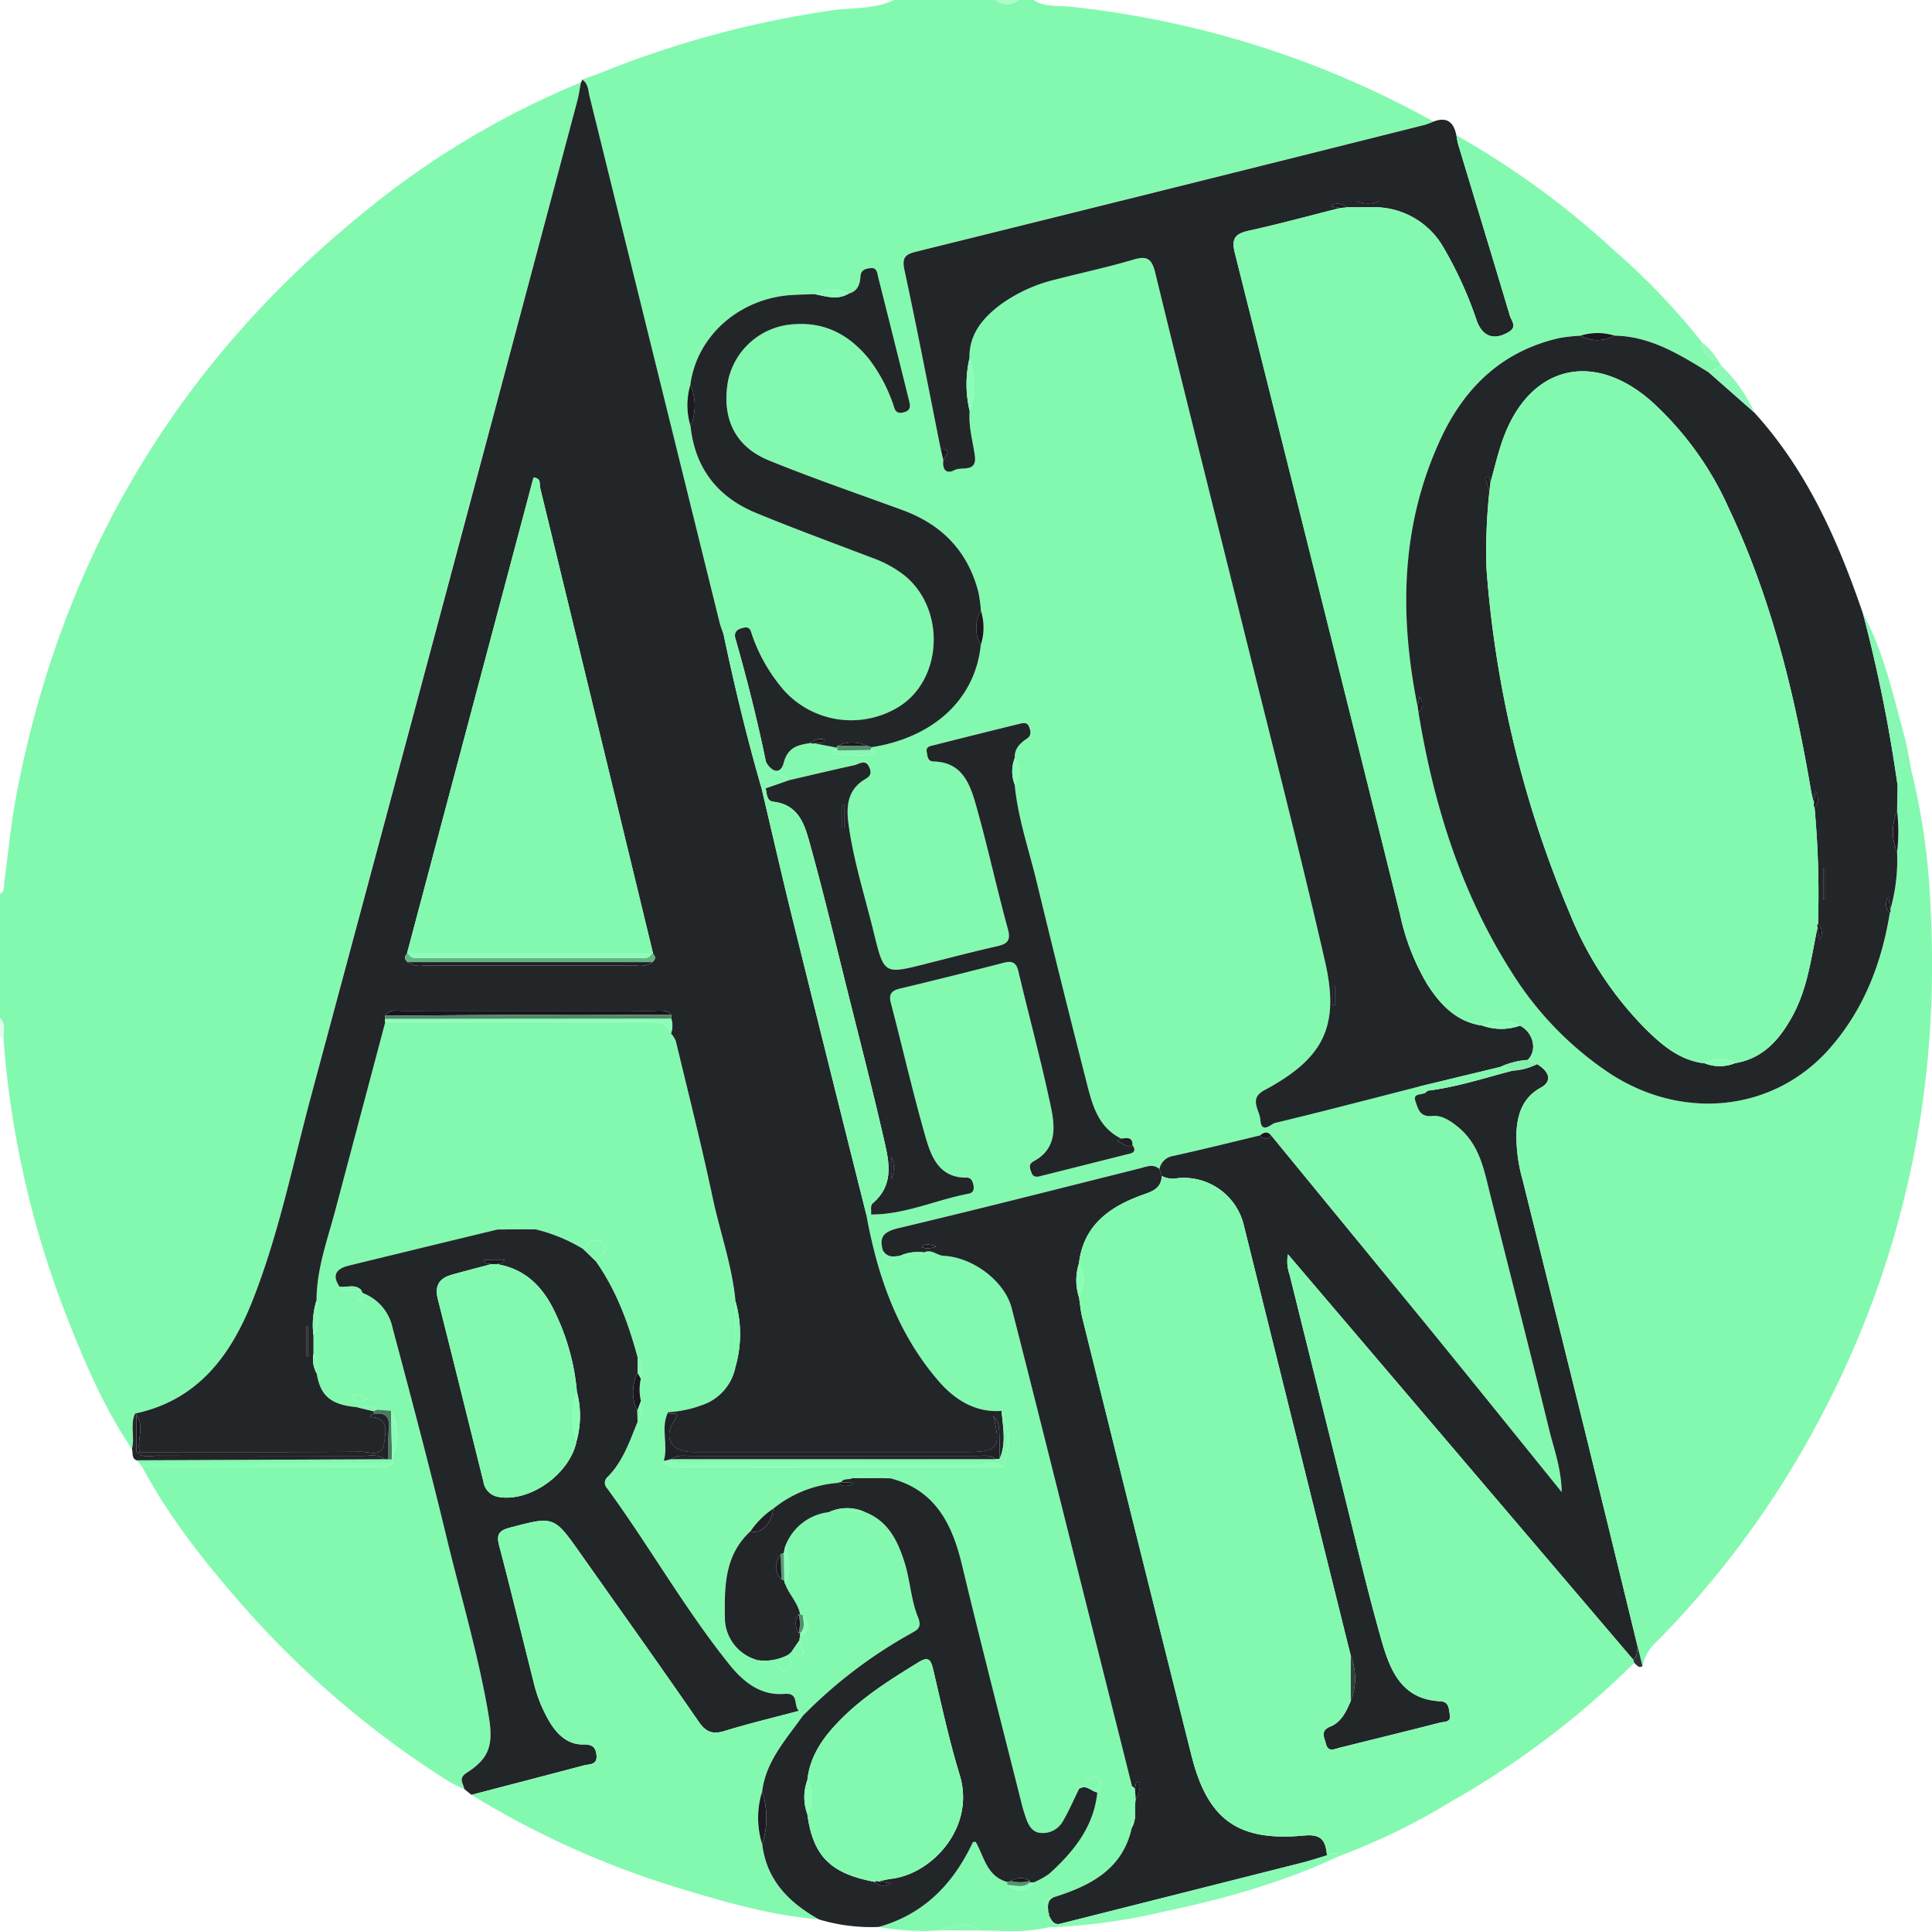 <svg id="图层_1" data-name="图层 1" xmlns="http://www.w3.org/2000/svg" viewBox="0 0 307.315 307.195"><defs><style>.cls-1{fill:#83f9af;}.cls-2{fill:#b0fbcc;}.cls-3{fill:#e0fceb;}.cls-4{fill:#222629;}.cls-5{fill:#85f8b1;}.cls-6{fill:#202126;}.cls-7{fill:#87feb4;}.cls-8{fill:#8bfeba;}.cls-9{fill:#88feb4;}.cls-10{fill:#89feb7;}.cls-11{fill:#1f1f24;}.cls-12{fill:#1b171f;}.cls-13{fill:#1c1a21;}.cls-14{fill:#497a5e;}.cls-15{fill:#86f8b3;}.cls-16{fill:#8afeb9;}.cls-17{fill:#89feb8;}.cls-18{fill:#8afeb8;}.cls-19{fill:#52906c;}.cls-20{fill:#1e1f24;}.cls-21{fill:#1b161f;}.cls-22{fill:#53936e;}.cls-23{fill:#1d1b22;}.cls-24{fill:#52916b;}.cls-25{fill:#1c1820;}.cls-26{fill:#88fab4;}.cls-27{fill:#87f7b3;}.cls-28{fill:#8df9b7;}.cls-29{fill:#293633;}.cls-30{fill:#202427;}.cls-31{fill:#1a141e;}.cls-32{fill:#508867;}.cls-33{fill:#63b583;}.cls-34{fill:#1d1c22;}.cls-35{fill:#83f1ae;}.cls-36{fill:#1e1d24;}.cls-37{fill:#1d1a21;}.cls-38{fill:#2e4039;}.cls-39{fill:#1e1c23;}.cls-40{fill:#1d1b23;}.cls-41{fill:#1d1b21;}.cls-42{fill:#579d73;}.cls-43{fill:#1c1921;}.cls-44{fill:#1b1820;}.cls-45{fill:#1d1a22;}.cls-46{fill:#8afeb7;}</style></defs><title>favicon</title><path class="cls-1" d="M294.6,242.4h16.2a2.767,2.767,0,0,0,3.6,0h2.4c1.76,1.164,3.833.857,5.745,1.058a151.532,151.532,0,0,1,57.879,18.279,12.293,12.293,0,0,1-1.372.515q-40.382,10.1-80.777,20.139c-1.758.435-2.461.836-2.013,2.916,2.039,9.462,3.862,18.971,5.762,28.462l.423,1.816c-.163,1.409.377,2.314,1.8,1.584,1.146-.588,3.606.466,3.21-2.332-.331-2.341-1.021-4.644-.815-7.049a13.277,13.277,0,0,0-.037-8.386c-.079-3.792,2.057-6.346,4.843-8.478a24.624,24.624,0,0,1,8.929-4.086c4.056-1.056,8.169-1.913,12.181-3.113,2.2-.659,3.025-.324,3.607,2.076,4.687,19.3,9.554,38.551,14.333,57.827,4.275,17.241,8.72,34.445,12.679,51.758,2.376,10.394-.308,15.416-9.682,20.454-2.493,1.34-.729,3.114-.614,4.7.17,2.34,1.738.642,2.308.5,7.631-1.83,15.224-3.819,22.826-5.768l1.418.644c-.354.9-2.448.118-1.877,1.693.39,1.075.628,2.546,2.664,2.319,1.472-.164,2.9.759,4.16,1.8,3.457,2.86,4.114,6.952,5.113,10.92,3.124,12.41,6.306,24.805,9.337,37.237.737,3.02,1.894,6.007,1.982,9.878-7.593-9.389-14.684-18.211-21.835-26.984q-12.155-14.911-24.392-29.752c-.589-.722-1.181-.491-1.773,0-4.611,1.1-9.212,2.257-13.842,3.273a2.622,2.622,0,0,0-2.149,2.076c-1-.889-2.042-.381-3.1-.116-12.76,3.194-25.5,6.456-38.3,9.486-2.332.552-3.271,1.314-2.555,3.637a1.332,1.332,0,0,0,1,1.536c.49.125.654-.231.734-.634l1.028-.14c1.267-.066,2.607.431,3.761-.5,1.164-.609,2.035.48,3.113.532,4.65.224,9.726,4.022,10.834,8.351,4.043,15.8,7.979,31.622,11.954,47.437q3.594,14.3,7.183,28.6-.012,3.279-.022,6.559c-1.485,6.725-6.671,9.287-12.507,11.119-1.672.3-1.566,1.205-.8,2.34a.444.444,0,0,1,.094.514L319.2,549c-3.579.864-7.213.551-10.835.506-2.169-1.47-4.345-.645-6.52-.017a40.232,40.232,0,0,1-9.69-.535c7.208-2.02,11.878-6.859,14.973-13.459.043-.09.333-.065.459-.086,1.36,2.4,1.771,5.5,5.019,6.388a3.7,3.7,0,0,0,.038.481c1.49.975,2.93,1.419,4.151-.4a12.627,12.627,0,0,0,2.531-1.415c3.865-3.511,7.061-7.449,7.613-12.924.216-.779,1.138-1.605.022-2.328-.964-.624-1.323.324-1.832.867a11.235,11.235,0,0,1-1.087.91c-.865,1.751-1.64,3.556-2.626,5.236a3.649,3.649,0,0,1-3.51,1.765c-1.339-.1-1.938-1.242-2.334-2.419-.221-.657-.438-1.319-.607-1.992-3.2-12.739-6.488-25.458-9.551-38.23-1.573-6.559-4.275-11.951-11.422-13.78a7.206,7.206,0,0,0-5.978-.029c-.562.344-1.39-.045-1.821.66a1.2,1.2,0,0,0-.563.116A18.54,18.54,0,0,0,275.4,482.4a13.449,13.449,0,0,0-3.607,3.578c-4.3,3.914-4.164,9.16-4.079,14.279a7.03,7.03,0,0,0,5.313,6.265c.876.852,2.282,0,3.032.8.631.674,1.15,1.2,1.908.507s0-1.447-.224-2.159l.575-.512c.626.151,1.384,1.02,1.808.291.261-.449-.339-1.4-.553-2.124a.6.6,0,0,1,.1-.534c1.688-.949,1.5-2.141.445-3.444q-.233-.066-.459-.153c-.332-1.833-1.757-3.128-2.371-4.822a7.727,7.727,0,0,0,0-5.958,8.431,8.431,0,0,1,6.973-5.462l5.709-.014c3.749,1.429,5.267,4.685,6.337,8.129.87,2.8,1,5.865,2.089,8.555.679,1.679-.01,2-1.013,2.58A75.175,75.175,0,0,0,280.071,515.4l-.562-.829c-.974-.7.109-2.912-2.328-2.7-3.8.323-6.539-1.889-8.776-4.682-7.124-8.892-12.728-18.84-19.437-28.021a1.228,1.228,0,0,1,.065-1.8c2.471-2.458,3.505-5.674,4.783-8.767.922-.983.469-2.189.535-3.311a8.09,8.09,0,0,1-.014-3.581c-.038-1.117.384-2.3-.495-3.293-1.486-5.474-3.4-10.76-6.725-15.432.294-.969,2.648-1.251,1.156-2.719-1.156-1.137-2.321-.4-3.106.841a26.564,26.564,0,0,0-7.574-3.131,6.966,6.966,0,0,0-5.989.013q-11.847,2.871-23.693,5.748c-1.928.471-2.816,1.456-1.483,3.384,1.043.812,2.266.368,3.408.486l.271.521c-.426.134-.978.162-.937.779.009.136.463.4.628.342.643-.21.288-.736.27-1.153a7.6,7.6,0,0,1,4.789,5.605c2.937,11.02,5.873,22.044,8.542,33.131,2.269,9.424,5.075,18.715,6.7,28.306.758,4.48.418,6.823-3.406,9.256-1.526.971-.538,1.72-.453,2.618a23.83,23.83,0,0,1-2.4-1.177,150.827,150.827,0,0,1-33.446-28.71c-5.743-6.621-11.172-13.5-15.329-21.283q18.144-.018,36.287-.05c1.162,0,2.422.357,3.442-.579l-.016-.642-.006.035c.877-2.613,1.22-5.214-.172-7.776l-2.238-.161c-.983-.73-2.1-.387-3.174-.4-4.16-.381-5.814-1.766-6.417-5.373-.053-1.046.319-2.163-.514-3.08l-.006-3.021c1.077-1.762.352-3.689.5-5.535.008-5.035,1.768-9.707,3.025-14.479q3.921-14.9,7.908-29.778c13.939,0,27.877.019,41.815-.022,1.589,0,2.969.078,3.618,1.8a4.61,4.61,0,0,1,.779,1.23c1.985,8.27,4.079,16.517,5.84,24.834,1.172,5.538,3.128,10.9,3.654,16.58l.039,10.274A8.056,8.056,0,0,1,264.9,465.6a18.688,18.688,0,0,1-6.232,1.454c-1.25,2.507.094,5.244-.7,7.792.88,1.418,2.309.93,3.531.932q25.248.042,50.5.019c.945-3.015,1.185-6.008-.272-8.949-4.274.308-7.545-1.859-10.089-4.817-6.511-7.57-9.673-16.695-11.429-26.38l.737-.053c5.425.02,10.345-2.334,15.557-3.318.725-.137.877-.7.728-1.382-.136-.624-.351-1.172-1.109-1.166-4.266.036-5.574-3.226-6.474-6.356-2.036-7.087-3.679-14.286-5.542-21.423-.369-1.412.1-1.969,1.435-2.29q8.287-1.992,16.542-4.118c1.368-.353,1.976-.011,2.308,1.391,1.7,7.179,3.637,14.305,5.16,21.519.674,3.192.991,6.688-2.741,8.679-.877.467-.582,1.16-.344,1.8.351.947,1.109.633,1.769.469q6.673-1.665,13.341-3.354c.772-.195,1.751-.278.964-1.491.008-1.4-.959-1.1-1.8-1.032-3.656-1.79-4.586-5.332-5.47-8.8q-4.1-16.05-8-32.148c-1.239-5.109-2.979-10.109-3.475-15.387a3.567,3.567,0,0,0,.009-4.2c-.075-1.5.838-2.369,1.957-3.12.753-.506.565-1.229.317-1.879-.281-.737-.942-.605-1.527-.46q-6.826,1.689-13.646,3.407c-.541.137-1.281.206-1.095,1.079.137.648.107,1.479,1.1,1.505,4.669.122,5.824,3.758,6.8,7.2,1.815,6.429,3.22,12.974,4.992,19.416.527,1.914-.1,2.413-1.753,2.787-3.793.86-7.558,1.844-11.33,2.8-6.568,1.66-6.607,1.676-8.219-4.924-1.395-5.713-3.207-11.336-4.019-17.179-.364-2.62-.314-5.254,2.2-7.013.73-.511,1.624-.753,1.148-2.008-.6-1.591-1.626-.666-2.463-.483-3.5.768-6.989,1.6-10.482,2.412-.769-1.5-3.785-.318-3.565-2.993.843,1.644,2.334,2.166,2.831.241.669-2.59,2.36-2.877,4.349-3.189l.235.111.254-.055,3.694.708a.894.894,0,0,0,.039.429,4.354,4.354,0,0,0-.585.042c-.257.052-.534.448-.34.444,2.229-.047,4.492.7,6.657-.035.521-.177-.307-.358-.528-.526q.123-.216.226-.442c9.939-1.562,16.487-7.7,17.357-16.271a8.838,8.838,0,0,0,.027-5.417,24.705,24.705,0,0,0-.394-2.94c-1.657-6.509-5.775-10.778-12.028-13.078-7.114-2.616-14.3-5.061-21.313-7.923-5.451-2.224-7.561-6.815-6.486-12.709a11.35,11.35,0,0,1,10.618-8.962c4.912-.34,8.686,1.767,11.72,5.44a25.616,25.616,0,0,1,3.837,7.075c.308.779.3,1.855,1.709,1.518,1.361-.326,1.064-1.212.848-2.084q-2.413-9.731-4.861-19.454c-.158-.627-.166-1.5-1.181-1.416-.825.073-1.58.278-1.641,1.353-.073,1.272-.482,2.345-1.884,2.709A5.892,5.892,0,0,0,282,289.2c-1.186.043-2.373.064-3.558.132-8.38.48-15.193,6.477-16.226,14.27a11.366,11.366,0,0,0,.026,6.581c.707,6.693,4.293,11.3,10.419,13.822,6.092,2.51,12.283,4.779,18.44,7.13A18.227,18.227,0,0,1,296.334,334c6.683,5.525,5.941,16.982-1.363,21.086a14.411,14.411,0,0,1-18.021-3.031,27.043,27.043,0,0,1-4.886-8.532c-.228-.595-.253-1.48-1.312-1.262-.845.174-1.538.468-1.428,1.526-.627-.028-.73-2.45-1.812-.4-.219-.655-.487-1.3-.652-1.967q-10.35-41.858-20.684-83.72c-.234-.95-.185-2.025-1.175-2.638,1.156-.426,2.321-.824,3.464-1.28a158.432,158.432,0,0,1,36.278-9.731C288.032,243.58,291.481,243.912,294.6,242.4ZM210.851,464.978c-.746-.374-1.085-.582-1.452-.719-.468-.174-.866.035-.763.517.061.285.5.548.827.692C209.626,465.54,209.916,465.324,210.851,464.978Z" transform="translate(-152.4 -242.4)"/><path class="cls-1" d="M173.386,472.915c-4.494-6.641-7.609-13.976-10.5-21.389a152.8,152.8,0,0,1-9.949-44.1c.009-1.041.4-2.149-.537-3.022V384.6c.762-.422.589-1.188.68-1.855.634-4.643,1.06-9.325,1.935-13.922,7.105-37.351,25.3-68.182,54.767-92.234A135.244,135.244,0,0,1,244.8,255.52c-.187.974-.316,1.963-.571,2.918q-21.139,79.147-42.334,158.28c-2.927,10.886-5.152,21.991-9.3,32.518-3.474,8.807-8.731,15.921-18.719,18.046C173.065,469.1,173.892,471.067,173.386,472.915Z" transform="translate(-152.4 -242.4)"/><path class="cls-2" d="M314.4,242.4a2.767,2.767,0,0,1-3.6,0Z" transform="translate(-152.4 -242.4)"/><path class="cls-3" d="M152.4,404.4c.934.873.546,1.981.537,3.022-.179,0-.358-.008-.537-.022Z" transform="translate(-152.4 -242.4)"/><path class="cls-4" d="M244.8,255.52a1.055,1.055,0,0,0,.2-.455c.99.612.941,1.687,1.175,2.637q10.338,41.862,20.684,83.72c.165.669.433,1.312.652,1.967,1.725,8.213,3.695,16.365,6.03,24.427,1.626,6.873,3.194,13.76,4.889,20.616q5.84,23.623,11.778,47.222c1.756,9.685,4.918,18.81,11.429,26.38,2.544,2.958,5.815,5.125,10.089,4.817.184,2.562.789,5.142-.33,7.648,0-5.639,0-5.639-.979-6.808,1.247,5.035.742,5.709-4.284,5.709q-21.738,0-43.476,0c-3.34,0-4.835-2.078-3.057-4.873,1.292-2.031-1.007-.79-.933-1.467A18.688,18.688,0,0,0,264.9,465.6a8.056,8.056,0,0,0,4.532-5.906,18.971,18.971,0,0,0-.039-10.274c-.526-5.677-2.482-11.042-3.654-16.58-1.761-8.317-3.855-16.564-5.84-24.834a4.61,4.61,0,0,0-.779-1.23,3.245,3.245,0,0,0,.035-2.332,2.009,2.009,0,0,0,.027-.579c-.767-.9-1.821-.659-2.788-.66q-20.008-.018-40.018,0c-.96,0-2.034-.264-2.712.778a1.988,1.988,0,0,0,.033.5.555.555,0,0,0-.01.512q-3.957,14.887-7.908,29.778c-1.257,4.772-3.017,9.444-3.025,14.479a13.277,13.277,0,0,0-.5,5.535l.006,3.021a4.583,4.583,0,0,0,.514,3.08c.6,3.607,2.257,4.992,6.418,5.373l2.565.628c.051.151.108.3.169.446a4.23,4.23,0,0,0-.543.234c-.043.025-.02.25-.02.25,3.019.181,2.363,2.449,2.14,4.15-.3,2.322-2.345,1.376-3.628,1.384-11.758.074-23.516.043-35.274.043-.446-1.937.836-4.015-.483-5.879-.079-.08-.159-.159-.239-.238,9.988-2.125,15.245-9.239,18.719-18.046,4.151-10.527,6.376-21.632,9.3-32.518q21.272-79.112,42.334-158.28C244.485,257.483,244.614,256.494,244.8,255.52ZM217.226,395.459a3.377,3.377,0,0,0,2.56.536q16.913.01,33.825,0a3.4,3.4,0,0,0,2.562-.532c.428-.379.619-.784.135-1.26q-8.991-37.128-18-74.248c-.132-.541.229-1.48-1.045-1.581L217.109,394.2C216.582,394.674,216.842,395.072,217.226,395.459Zm-16.06,62.716.209-.012v-4.827l-.209.017Z" transform="translate(-152.4 -242.4)"/><path class="cls-4" d="M380.424,261.737c2.15-.821,3.228.135,3.639,2.2.1.484.149.98.291,1.45,2.739,9.077,5.5,18.148,8.214,27.234.245.822,1.212,1.763-.164,2.587-2.324,1.392-4.168.788-5.111-1.8a62.394,62.394,0,0,0-5.32-11.694,12.686,12.686,0,0,0-11.488-6.335c-1.3,0-2.6,0-3.892,0a2.007,2.007,0,0,0-2.578-.185l1.559.3c-4.829,1.217-9.637,2.534-14.5,3.605-2.21.487-2.835,1.231-2.242,3.588q13.219,52.564,26.266,105.172a36.615,36.615,0,0,0,4.322,11.118c2.092,3.266,4.655,6,8.788,6.587a8.915,8.915,0,0,0,5.976,0c2.154,1.117,2.785,3.946,1.218,5.461a12.341,12.341,0,0,0-4.387,1.118l-13,3.139c-7.6,1.949-15.195,3.938-22.826,5.768-.57.137-2.138,1.835-2.308-.5-.115-1.584-1.879-3.358.614-4.7,9.374-5.038,12.058-10.06,9.682-20.454-3.959-17.313-8.4-34.517-12.679-51.758-4.779-19.276-9.646-38.53-14.333-57.827-.582-2.4-1.4-2.735-3.607-2.076-4.012,1.2-8.125,2.057-12.181,3.113a24.624,24.624,0,0,0-8.929,4.086c-2.786,2.132-4.922,4.686-4.843,8.478a18.484,18.484,0,0,0,.037,8.386c-.206,2.4.484,4.708.815,7.049.4,2.8-2.064,1.744-3.21,2.332-1.424.73-1.964-.175-1.8-1.584.394-.729,1.522-1.63-.423-1.816-1.9-9.491-3.723-19-5.762-28.462-.448-2.08.255-2.481,2.013-2.916q40.406-10.005,80.777-20.139A12.293,12.293,0,0,0,380.424,261.737ZM368.21,274.359a4.129,4.129,0,0,0,3.542,0Zm-3.486,124.975-.287-.108v3.053l.287-.023Z" transform="translate(-152.4 -242.4)"/><path class="cls-4" d="M336.822,428.378a2.622,2.622,0,0,1,2.149-2.076c4.63-1.016,9.231-2.171,13.842-3.273a1.038,1.038,0,0,0,1.773,0q12.2,14.873,24.392,29.752c7.151,8.773,14.242,17.595,21.835,26.984-.088-3.871-1.245-6.858-1.982-9.878-3.031-12.432-6.213-24.827-9.337-37.237-1-3.968-1.656-8.06-5.113-10.92-1.262-1.045-2.688-1.968-4.16-1.8-2.036.227-2.274-1.244-2.664-2.319-.571-1.575,1.523-.789,1.877-1.693,4.635-.561,9.058-2.022,13.55-3.192a10.049,10.049,0,0,0,3.916-1.042c2.065,1.251,2.367,2.772.616,3.727-2.806,1.532-3.709,4.043-3.892,6.954a25.291,25.291,0,0,0,.959,7.688q4.747,19.152,9.506,38.3,4.434,17.988,8.8,35.994c-.128.727-.033,1.531-.718,2.064l-54.906-64.472a6.245,6.245,0,0,0,.254,3.2q4.27,17.154,8.525,34.311c1.984,7.945,3.841,15.927,6.079,23.8,1.351,4.756,3.16,9.5,9.368,9.79,1.44.067,1.343,1.215,1.527,2.113.264,1.289-.925,1.126-1.564,1.291-5.319,1.37-10.657,2.668-15.987,4-.849.211-1.8.758-2.153-.625-.258-1.006-.947-2.088.66-2.733,1.822-.731,2.558-2.428,3.284-4.09a9.78,9.78,0,0,0,0-7.194q-8.477-34.124-16.955-68.247a9.835,9.835,0,0,0-10.535-7.737,3.876,3.876,0,0,1-2.571-.333Z" transform="translate(-152.4 -242.4)"/><path class="cls-4" d="M227.39,527.93q-.576-.465-1.152-.927c-.084-.9-1.072-1.645.454-2.616,3.824-2.433,4.164-4.776,3.406-9.256-1.624-9.591-4.43-18.882-6.7-28.306-2.669-11.087-5.6-22.111-8.542-33.131a7.6,7.6,0,0,0-4.789-5.605l.039.032-.271-.521c-1.018-.99-2.27-.341-3.408-.486-1.333-1.928-.445-2.913,1.483-3.384q11.843-2.891,23.693-5.748l5.989-.013a26.59,26.59,0,0,1,7.574,3.13l1.95,1.879c3.325,4.672,5.239,9.958,6.725,15.432l-.012,2.387a6.706,6.706,0,0,0-.046,6l.032,1.8c-1.278,3.093-2.312,6.309-4.783,8.767a1.228,1.228,0,0,0-.065,1.8c6.709,9.181,12.313,19.129,19.437,28.021,2.237,2.793,4.975,5,8.776,4.682,2.437-.207,1.354,2,2.328,2.7-3.949,1.052-7.928,2-11.832,3.2-1.93.591-2.988.192-4.157-1.5-6.173-8.956-12.5-17.809-18.768-26.7-4.26-6.039-4.245-5.978-11.242-4.143-1.776.465-2.17,1.117-1.7,2.892,1.886,7.136,3.6,14.316,5.422,21.47a22.515,22.515,0,0,0,2.812,6.9c1.208,1.846,2.806,3.252,5.082,3.231,1.39-.013,2.019.311,2.156,1.7.159,1.6-1.11,1.395-1.974,1.625C239.34,524.824,233.363,526.371,227.39,527.93Zm16.775-64.118a35.978,35.978,0,0,0-3.416-12.492c-1.875-4.076-4.69-7.044-9.336-7.816.395-.181.981.064,1.263-.693-.951,0-1.831-.02-2.708.014-.245.009-1-.05-.252.491a2.288,2.288,0,0,0,.861.185c-2.116.564-4.24,1.1-6.347,1.7-1.952.552-2.721,1.746-2.194,3.83,2.453,9.686,4.844,19.387,7.262,29.083a2.855,2.855,0,0,0,2.342,2.416c5.053.919,11.468-3.667,12.49-8.947A14.936,14.936,0,0,0,244.165,463.812Z" transform="translate(-152.4 -242.4)"/><path class="cls-4" d="M336.822,428.378l.378,1.108c-.084,1.7-1.089,2.31-2.65,2.852-5.351,1.862-9.791,4.748-10.531,11.067a8.774,8.774,0,0,0,.016,5.383c.168,1.075.253,2.171.515,3.222q8.658,34.825,17.365,69.637c2.57,10.228,7.362,13.753,17.921,12.756,2.961-.28,3.406.985,3.648,3.159-1.32.391-2.629.828-3.963,1.166q-19.257,4.878-38.52,9.726c-1.091.205-1.364-.66-1.767-1.353a.444.444,0,0,0-.094-.514c-.064-.894-.225-1.822.8-2.34,5.836-1.832,11.022-4.394,12.507-11.12.85-1.428.354-3.033.6-4.54a2.226,2.226,0,0,0,.529-1.936c-.022-.291.24-.847-.362-.785-.129.013-.19.692-.281,1.064q-.238-.174-.465-.361-3.591-14.3-7.183-28.6c-3.975-15.815-7.911-31.64-11.954-47.437-1.108-4.329-6.184-8.127-10.834-8.351-1.078-.052-1.949-1.141-3.113-.532a6.955,6.955,0,0,0-3.761.5l-1.028.14a1.777,1.777,0,0,1-1.735-.9c-.716-2.323.223-3.085,2.555-3.637,12.8-3.03,25.543-6.292,38.3-9.486C334.78,428,335.819,427.489,336.822,428.378Zm-35.487,12.273c-1.043-.231-1.734-.577-2.311.172A2.92,2.92,0,0,0,301.335,440.651Z" transform="translate(-152.4 -242.4)"/><path class="cls-1" d="M227.39,527.93c5.973-1.559,11.95-3.106,17.917-4.688.864-.23,2.133-.021,1.974-1.625-.137-1.391-.766-1.715-2.156-1.7-2.276.021-3.874-1.385-5.082-3.231a22.515,22.515,0,0,1-2.812-6.9c-1.818-7.154-3.536-14.334-5.422-21.47-.469-1.775-.075-2.427,1.7-2.892,7-1.835,6.982-1.9,11.242,4.143,6.272,8.888,12.595,17.741,18.768,26.7,1.169,1.7,2.227,2.1,4.157,1.5,3.9-1.2,7.883-2.148,11.832-3.2l.562.829c-2.647,3.735-5.849,7.173-6.44,12.01a14.017,14.017,0,0,0,.005,8.38c.7,5.748,4.277,9.314,9.056,11.973-7.387-.647-14.494-2.618-21.537-4.767A141.63,141.63,0,0,1,227.39,527.93Z" transform="translate(-152.4 -242.4)"/><path class="cls-4" d="M273.631,527.408c.591-4.837,3.793-8.275,6.44-12.01a75.175,75.175,0,0,1,17.319-13.191c1-.584,1.692-.9,1.013-2.58-1.09-2.69-1.219-5.753-2.089-8.555-1.07-3.444-2.588-6.7-6.338-8.129a6.835,6.835,0,0,0-5.708.014,8.431,8.431,0,0,0-6.973,5.462l-.224,1.073a1.593,1.593,0,0,0-.458.137c-.866,1.352-1.189,2.692.08,4q.234.1.458.215a1.449,1.449,0,0,0,.141.532c.614,1.694,2.039,2.989,2.371,4.822l-.246.022a2.675,2.675,0,0,0,.013,2.963l.258.006-.011.606a.6.6,0,0,0-.1.534l-1.255,1.833-.575.512a7.942,7.942,0,0,1-4.716.849,7.03,7.03,0,0,1-5.313-6.265c-.085-5.119-.22-10.365,4.079-14.279,1.56.613,3.405-1.217,3.607-3.578a18.54,18.54,0,0,1,10.229-4.089,1.921,1.921,0,0,0,2.544-.016l-1.981-.1c.431-.7,1.259-.316,1.821-.66l5.978.029c7.147,1.829,9.849,7.221,11.422,13.78,3.063,12.772,6.35,25.491,9.551,38.23.169.673.386,1.335.607,1.992.4,1.177,1,2.319,2.334,2.419a3.649,3.649,0,0,0,3.51-1.765c.986-1.68,1.761-3.485,2.626-5.236,1.149-.783,1.925.4,2.9.551-.552,5.475-3.748,9.413-7.613,12.924a12.627,12.627,0,0,1-2.531,1.415l-.6.014-.01-.264a2.5,2.5,0,0,0-2.915.031l-.662.137c-3.248-.891-3.659-3.989-5.019-6.388-.126.021-.416,0-.459.086-3.095,6.6-7.765,11.439-14.973,13.459a28.851,28.851,0,0,1-9.463-1.19c-4.779-2.659-8.359-6.225-9.056-11.973A13.456,13.456,0,0,0,273.631,527.408Zm7.188-1.8a7.8,7.8,0,0,0,0,5.388c.9,6.689,3.679,9.476,10.778,10.791.677.694,1.416.776,2.592.212l-2.12-.268a19.538,19.538,0,0,1,2.036-.437c6.494-.706,13.509-8.177,10.947-16.537-1.694-5.525-2.905-11.2-4.234-16.832-.371-1.57-.794-2.023-2.336-1.073-4.342,2.675-8.665,5.375-12.281,9.012C283.5,518.58,281.236,521.6,280.819,525.606Z" transform="translate(-152.4 -242.4)"/><path class="cls-4" d="M313.8,367.2c.5,5.278,2.236,10.278,3.475,15.387q3.9,16.1,8,32.148c.884,3.465,1.814,7.007,5.47,8.8l-.692.408c.858.1,1.47,1.173,2.49.624.787,1.213-.192,1.3-.964,1.491q-6.669,1.685-13.341,3.354c-.66.164-1.418.478-1.769-.469-.238-.643-.533-1.336.344-1.8,3.732-1.991,3.415-5.487,2.741-8.679-1.523-7.214-3.46-14.34-5.16-21.519-.332-1.4-.94-1.744-2.308-1.391q-8.253,2.133-16.542,4.118c-1.335.321-1.8.878-1.435,2.29,1.863,7.137,3.506,14.336,5.542,21.423.9,3.13,2.208,6.392,6.474,6.356.758-.006.973.542,1.109,1.166.149.681,0,1.245-.728,1.382-5.212.984-10.132,3.338-15.557,3.318.054-.59-.124-1.458.2-1.727,3.735-3.117,2.58-7.05,1.726-10.789-1.71-7.483-3.634-14.917-5.5-22.365-1.983-7.931-3.873-15.889-6.055-23.765-.853-3.08-1.687-6.53-5.9-7.015-1.123-.129-1.014-1.313-1.236-2.145l3.606-1.256c3.493-.81,6.98-1.644,10.482-2.412.837-.183,1.859-1.108,2.463.483.476,1.255-.418,1.5-1.148,2.008-2.512,1.759-2.562,4.393-2.2,7.013.812,5.843,2.624,11.466,4.019,17.179,1.612,6.6,1.651,6.584,8.219,4.924,3.772-.954,7.537-1.938,11.33-2.8,1.651-.374,2.28-.873,1.753-2.787-1.772-6.442-3.177-12.987-4.992-19.416-.972-3.44-2.127-7.076-6.8-7.2-1-.026-.967-.857-1.1-1.505-.186-.873.554-.942,1.095-1.079q6.817-1.726,13.646-3.407c.585-.145,1.246-.277,1.527.46.248.65.436,1.373-.317,1.879-1.119.751-2.032,1.623-1.957,3.12A5.82,5.82,0,0,0,313.8,367.2Zm-27.137,3.231-.29.119v3.629l.29-.009Zm7.494,59.55a4.1,4.1,0,0,0,0-3.578Z" transform="translate(-152.4 -242.4)"/><path class="cls-4" d="M287.381,289.115c1.4-.364,1.811-1.437,1.884-2.709.061-1.075.816-1.28,1.641-1.353,1.015-.089,1.023.789,1.181,1.416q2.454,9.721,4.861,19.454c.216.872.513,1.758-.848,2.084-1.405.337-1.4-.739-1.709-1.518a25.616,25.616,0,0,0-3.837-7.075c-3.034-3.673-6.808-5.78-11.72-5.44a11.35,11.35,0,0,0-10.618,8.962c-1.075,5.894,1.035,10.485,6.486,12.709,7.014,2.862,14.2,5.307,21.313,7.923,6.253,2.3,10.371,6.569,12.028,13.078a24.705,24.705,0,0,1,.394,2.94A5.384,5.384,0,0,0,308.41,345c-.87,8.572-7.418,14.709-17.357,16.271l-.717-.209a5.5,5.5,0,0,0-4.726-.007.289.289,0,0,0-.026.3l-3.694-.708c.524-.265,1.287.291,1.724-.566a2.2,2.2,0,0,0-2.213.51c-1.989.312-3.68.6-4.349,3.189-.5,1.925-1.988,1.4-2.831-.241-1.365-6.653-3.029-13.232-4.9-19.76-.11-1.058.583-1.352,1.428-1.526,1.059-.218,1.084.667,1.312,1.262a27.043,27.043,0,0,0,4.886,8.532,14.411,14.411,0,0,0,18.021,3.031c7.3-4.1,8.046-15.561,1.363-21.086a18.227,18.227,0,0,0-5.233-2.861c-6.157-2.351-12.348-4.62-18.44-7.13-6.126-2.524-9.712-7.129-10.419-13.822a8.261,8.261,0,0,0-.026-6.581c1.033-7.793,7.846-13.79,16.226-14.27,1.185-.068,2.372-.089,3.558-.132C283.8,289.536,285.6,290.189,287.381,289.115Z" transform="translate(-152.4 -242.4)"/><path class="cls-1" d="M274.18,367.8c.222.832.113,2.016,1.236,2.145,4.216.485,5.05,3.935,5.9,7.015,2.182,7.876,4.072,15.834,6.055,23.765,1.862,7.448,3.786,14.882,5.5,22.365.854,3.739,2.009,7.672-1.726,10.789-.322.269-.144,1.137-.2,1.727l-.737.053q-5.9-23.608-11.778-47.222c-1.695-6.856-3.263-13.743-4.889-20.616Z" transform="translate(-152.4 -242.4)"/><path class="cls-5" d="M274.18,367.8l-.638.021c-2.335-8.062-4.3-16.214-6.03-24.427,1.082-2.053,1.185.369,1.812.4,1.868,6.528,3.532,13.107,4.9,19.76-.22,2.675,2.8,1.5,3.565,2.993Z" transform="translate(-152.4 -242.4)"/><path class="cls-6" d="M258.668,467.057c-.074.677,2.225-.564.933,1.467-1.778,2.8-.283,4.872,3.057,4.873q21.738.011,43.476,0c5.026,0,5.531-.674,4.284-5.709.977,1.169.977,1.169.979,6.808l-.608.033c-.852-.74-1.89-.525-2.868-.525q-22.923-.017-45.845,0c-.978,0-2.017-.216-2.866.531l-1.223.3-.015.012C258.762,472.3,257.418,469.564,258.668,467.057Z" transform="translate(-152.4 -242.4)"/><path class="cls-1" d="M257.987,474.837l1.223-.3,51.579-.006.608-.033c1.119-2.506.514-5.086.33-7.648,1.457,2.941,1.217,5.934.272,8.949-1.019-.933-2.277-.577-3.437-.579q-23.059-.033-46.12-.018A13.894,13.894,0,0,1,257.987,474.837Z" transform="translate(-152.4 -242.4)"/><path class="cls-7" d="M257.987,474.837a13.894,13.894,0,0,0,4.455.366q23.059.009,46.12.018c1.16,0,2.418-.354,3.437.579q-25.248,0-50.5-.019c-1.222,0-2.651.486-3.531-.932Z" transform="translate(-152.4 -242.4)"/><path class="cls-8" d="M213.687,405a.555.555,0,0,1,.01-.512l45.458-.039a3.245,3.245,0,0,1-.035,2.332c-.649-1.725-2.029-1.808-3.618-1.8C241.564,405.017,227.626,405,213.687,405Z" transform="translate(-152.4 -242.4)"/><path class="cls-1" d="M174.592,475.221l-.476-.51,39.475-.168.582.017.6,0q.009.321.016.642Z" transform="translate(-152.4 -242.4)"/><path class="cls-9" d="M174.592,475.221l40.2-.015c-1.02.936-2.28.576-3.442.579q-18.144.054-36.287.05Z" transform="translate(-152.4 -242.4)"/><path class="cls-1" d="M392.984,412.727c-4.492,1.17-8.915,2.631-13.55,3.192l-1.418-.644,13-3.139C391.707,412.221,392.443,412.149,392.984,412.727Z" transform="translate(-152.4 -242.4)"/><path class="cls-10" d="M306.643,307.788a18.484,18.484,0,0,1-.037-8.386A13.277,13.277,0,0,1,306.643,307.788Z" transform="translate(-152.4 -242.4)"/><path class="cls-1" d="M247.117,442.978l-1.95-1.879c.785-1.239,1.95-1.977,3.106-.84C249.765,441.727,247.411,442.009,247.117,442.978Z" transform="translate(-152.4 -242.4)"/><path class="cls-11" d="M275.4,482.4c-.2,2.361-2.047,4.191-3.607,3.578A13.449,13.449,0,0,1,275.4,482.4Z" transform="translate(-152.4 -242.4)"/><path class="cls-1" d="M273.028,506.524a7.942,7.942,0,0,0,4.716-.849c.227.712.991,1.46.224,2.159s-1.277.167-1.908-.507C275.31,506.526,273.9,507.376,273.028,506.524Z" transform="translate(-152.4 -242.4)"/><path class="cls-12" d="M253.784,466.8a6.706,6.706,0,0,1,.046-6l.507.906a8.109,8.109,0,0,0,.013,3.582Q254.067,466.044,253.784,466.8Z" transform="translate(-152.4 -242.4)"/><path class="cls-1" d="M269.393,449.423a18.971,18.971,0,0,1,.039,10.274Z" transform="translate(-152.4 -242.4)"/><path class="cls-13" d="M262.216,303.605a8.261,8.261,0,0,1,.026,6.581A11.366,11.366,0,0,1,262.216,303.605Z" transform="translate(-152.4 -242.4)"/><path class="cls-14" d="M214.776,474.564l-.6,0c.019-1.65-.049-3.308.079-4.949.14-1.793-.54-2.554-2.33-2.274q-.093-.219-.17-.445l.608-.23,2.239.161.171,7.776Z" transform="translate(-152.4 -242.4)"/><path class="cls-12" d="M308.41,345a5.384,5.384,0,0,1,.027-5.417A8.838,8.838,0,0,1,308.41,345Z" transform="translate(-152.4 -242.4)"/><path class="cls-15" d="M290.827,361.716c.221.168,1.049.349.528.526-2.165.735-4.428-.012-6.657.035-.194,0,.083-.392.34-.444a4.354,4.354,0,0,1,.585-.042Z" transform="translate(-152.4 -242.4)"/><path class="cls-1" d="M326.939,527.537c-.972-.151-1.748-1.334-2.9-.551a11.235,11.235,0,0,0,1.087-.91c.509-.543.868-1.491,1.832-.867C328.077,525.932,327.155,526.758,326.939,527.537Z" transform="translate(-152.4 -242.4)"/><path class="cls-10" d="M287.381,289.115c-1.777,1.074-3.581.421-5.381.088A5.892,5.892,0,0,1,287.381,289.115Z" transform="translate(-152.4 -242.4)"/><path class="cls-16" d="M214.77,474.6l-.171-7.776C215.99,469.385,215.647,471.986,214.77,474.6Z" transform="translate(-152.4 -242.4)"/><path class="cls-1" d="M308.365,549.5l-6.52-.017C304.02,548.858,306.2,548.033,308.365,549.5Z" transform="translate(-152.4 -242.4)"/><path class="cls-17" d="M277.071,489.492l.224-1.073a7.727,7.727,0,0,1,0,5.958,1.449,1.449,0,0,1-.141-.532Q277.111,491.669,277.071,489.492Z" transform="translate(-152.4 -242.4)"/><path class="cls-1" d="M293.992,477.566l-5.978-.029A7.206,7.206,0,0,1,293.992,477.566Z" transform="translate(-152.4 -242.4)"/><path class="cls-18" d="M313.8,367.2a5.82,5.82,0,0,1,.009-4.2A3.567,3.567,0,0,1,313.8,367.2Z" transform="translate(-152.4 -242.4)"/><path class="cls-1" d="M332.473,526.569q.227.188.465.361l.114,1.657c-.247,1.507.249,3.112-.6,4.54Q332.462,529.85,332.473,526.569Z" transform="translate(-152.4 -242.4)"/><path class="cls-1" d="M237.593,437.969l-5.989.013A6.966,6.966,0,0,1,237.593,437.969Z" transform="translate(-152.4 -242.4)"/><path class="cls-1" d="M284.268,482.957a6.835,6.835,0,0,1,5.708-.014Z" transform="translate(-152.4 -242.4)"/><path class="cls-1" d="M202.249,454.79a13.277,13.277,0,0,1,.5-5.535C202.6,451.1,203.326,453.028,202.249,454.79Z" transform="translate(-152.4 -242.4)"/><path class="cls-19" d="M290.827,361.716l-5.2.075a.894.894,0,0,1-.039-.429.289.289,0,0,1,.026-.3l4.726.007.717.209Q290.949,361.5,290.827,361.716Z" transform="translate(-152.4 -242.4)"/><path class="cls-17" d="M279.677,502.8l.011-.606c.889-.832.452-1.867.434-2.838C281.175,500.655,281.365,501.847,279.677,502.8Z" transform="translate(-152.4 -242.4)"/><path class="cls-1" d="M278.319,505.163l1.255-1.833c.214.725.814,1.675.553,2.124C279.7,506.183,278.945,505.314,278.319,505.163Z" transform="translate(-152.4 -242.4)"/><path class="cls-17" d="M316.193,541.89l.6-.014c-1.221,1.818-2.661,1.374-4.151.4C313.84,542.269,315.1,542.854,316.193,541.89Z" transform="translate(-152.4 -242.4)"/><path class="cls-1" d="M210.851,464.978c-.935.346-1.225.562-1.388.49-.326-.144-.766-.407-.827-.692-.1-.482.3-.691.763-.517C209.766,464.4,210.105,464.6,210.851,464.978Z" transform="translate(-152.4 -242.4)"/><path class="cls-20" d="M332.54,424.564c-1.02.549-1.632-.527-2.49-.624l.692-.408C331.581,423.46,332.548,423.163,332.54,424.564Z" transform="translate(-152.4 -242.4)"/><path class="cls-1" d="M206.428,447.114c1.138.145,2.39-.5,3.408.486C208.694,447.482,207.471,447.926,206.428,447.114Z" transform="translate(-152.4 -242.4)"/><path class="cls-21" d="M354.586,423.034a1.038,1.038,0,0,1-1.773,0C353.405,422.543,354,422.312,354.586,423.034Z" transform="translate(-152.4 -242.4)"/><path class="cls-22" d="M316.193,541.89c-1.092.964-2.353.379-3.549.385a3.7,3.7,0,0,1-.038-.481l.662-.136a5.9,5.9,0,0,0,2.915-.032Z" transform="translate(-152.4 -242.4)"/><path class="cls-1" d="M295.628,442.147a6.955,6.955,0,0,1,3.761-.5C298.235,442.578,296.9,442.081,295.628,442.147Z" transform="translate(-152.4 -242.4)"/><path class="cls-1" d="M210.068,448.089c.018.417.373.943-.27,1.153-.165.054-.619-.206-.628-.342-.041-.617.511-.645.937-.779Z" transform="translate(-152.4 -242.4)"/><path class="cls-13" d="M302.024,313.769c1.945.186.817,1.087.423,1.816Z" transform="translate(-152.4 -242.4)"/><path class="cls-1" d="M212.36,466.662l-.608.23-2.565-.628C210.259,466.275,211.377,465.932,212.36,466.662Z" transform="translate(-152.4 -242.4)"/><path class="cls-1" d="M253.784,466.8q.284-.755.566-1.513c-.065,1.121.388,2.327-.534,3.31Z" transform="translate(-152.4 -242.4)"/><path class="cls-1" d="M254.337,461.7l-.507-.906.012-2.387C254.721,459.4,254.3,460.586,254.337,461.7Z" transform="translate(-152.4 -242.4)"/><path class="cls-1" d="M202.769,460.891a4.583,4.583,0,0,1-.514-3.08C203.088,458.728,202.716,459.845,202.769,460.891Z" transform="translate(-152.4 -242.4)"/><path class="cls-23" d="M286.193,478.2l1.981.1a1.921,1.921,0,0,1-2.544.016A1.2,1.2,0,0,1,286.193,478.2Z" transform="translate(-152.4 -242.4)"/><path class="cls-24" d="M280.122,499.352c.018.971.455,2.006-.434,2.838l-.258-.006a5.286,5.286,0,0,0-.013-2.963l.246-.022Q279.89,499.286,280.122,499.352Z" transform="translate(-152.4 -242.4)"/><path class="cls-1" d="M292.865,441.385a1.777,1.777,0,0,0,1.735.9c-.08.4-.244.759-.734.634A1.332,1.332,0,0,1,292.865,441.385Z" transform="translate(-152.4 -242.4)"/><path class="cls-1" d="M319.944,544.247c-1.029.518-.868,1.446-.8,2.34C318.378,545.452,318.272,544.544,319.944,544.247Z" transform="translate(-152.4 -242.4)"/><path class="cls-1" d="M319.234,547.1c.4.693.676,1.558,1.767,1.353,0,.16,0,.32,0,.48l-1.8.063Z" transform="translate(-152.4 -242.4)"/><path class="cls-25" d="M281.4,360.6a2.2,2.2,0,0,1,2.213-.51c-.437.857-1.2.3-1.724.566l-.254.055Z" transform="translate(-152.4 -242.4)"/><path class="cls-1" d="M412.893,504.348q-4.4-18-8.8-35.993-4.724-19.158-9.506-38.3a25.291,25.291,0,0,1-.959-7.688c.183-2.911,1.086-5.422,3.892-6.954,1.751-.955,1.449-2.476-.617-3.727l-1.5-.667c1.567-1.515.936-4.344-1.218-5.461a7.116,7.116,0,0,0-5.976,0c-4.133-.588-6.7-3.321-8.788-6.587a36.615,36.615,0,0,1-4.322-11.118q-13.115-52.591-26.266-105.172c-.593-2.357.032-3.1,2.242-3.588,4.861-1.071,9.669-2.388,14.5-3.605l1.019-.117c1.3,0,2.595,0,3.892,0a12.686,12.686,0,0,1,11.488,6.335,62.394,62.394,0,0,1,5.32,11.694c.943,2.591,2.787,3.195,5.111,1.8,1.376-.824.409-1.765.164-2.587-2.713-9.086-5.475-18.157-8.214-27.234-.142-.47-.2-.966-.291-1.45a134.2,134.2,0,0,1,25.244,18.444,107.732,107.732,0,0,1,13.777,14.429c.08,1.794,1.2,2.689,2.762,3.2q.154.265.308.531l-1.919,1.111c-4.657-2.861-9.3-5.771-15.032-5.862a9.068,9.068,0,0,0-5.4.01,28.522,28.522,0,0,0-3.241.353c-9.084,2.019-15.122,7.776-18.941,15.961-6.411,13.744-6.649,28.088-3.717,42.679l.144.994c2.409,14.622,6.739,28.567,14.751,41.17a53.191,53.191,0,0,0,15.5,16.083c11.722,7.77,26.275,6.216,35.124-3.827,5.436-6.17,8.3-13.562,9.591-21.61a.34.34,0,0,0,.067-.452,28.862,28.862,0,0,0,1.091-9.159,28.385,28.385,0,0,0,0-6.579l.054-4.217c1.069-.931.179-2.38.872-3.5.474.652.407,1.656,1.434,1.7a107.907,107.907,0,0,1,2.945,21.327c1.552,29-4.216,56.436-17.979,82.09a149.573,149.573,0,0,1-25.7,34.875,7.03,7.03,0,0,0-2.124,3.76Q413.278,505.9,412.893,504.348Z" transform="translate(-152.4 -242.4)"/><path class="cls-1" d="M363.484,537.562c-.242-2.174-.687-3.439-3.648-3.159-10.559,1-15.351-2.528-17.921-12.756q-8.748-34.8-17.365-69.637c-.262-1.051-.347-2.147-.515-3.222a5.766,5.766,0,0,0-.016-5.383c.74-6.319,5.18-9.2,10.531-11.067,1.561-.542,2.566-1.15,2.65-2.852a3.876,3.876,0,0,0,2.571.333,9.835,9.835,0,0,1,10.535,7.737q8.478,34.124,16.955,68.247,0,3.6,0,7.194c-.726,1.662-1.462,3.359-3.284,4.09-1.607.645-.918,1.727-.66,2.733.356,1.383,1.3.836,2.153.625,5.33-1.327,10.668-2.625,15.987-4,.639-.165,1.828,0,1.564-1.291-.184-.9-.087-2.046-1.527-2.113-6.208-.288-8.017-5.034-9.368-9.79-2.238-7.874-4.1-15.856-6.079-23.8q-4.284-17.151-8.525-34.311a6.245,6.245,0,0,1-.254-3.2l54.906,64.472a1.026,1.026,0,0,1,.154.541,137.4,137.4,0,0,1-28.947,21.951,104.1,104.1,0,0,1-17.949,8.769C364.832,536.793,364.144,537.412,363.484,537.562Z" transform="translate(-152.4 -242.4)"/><path class="cls-4" d="M454.218,367.2l-.054,4.217a8.34,8.34,0,0,0,0,6.579,28.862,28.862,0,0,1-1.091,9.159l-.283-2.076a1.9,1.9,0,0,0,.216,2.528c-1.3,8.048-4.155,15.44-9.591,21.61-8.849,10.043-23.4,11.6-35.124,3.827a53.191,53.191,0,0,1-15.5-16.083c-8.012-12.6-12.342-26.548-14.751-41.17a1.97,1.97,0,0,0,.151-2.551l-.3,1.557c-2.932-14.591-2.694-28.935,3.717-42.679,3.819-8.185,9.857-13.942,18.941-15.961a28.522,28.522,0,0,1,3.241-.353,5.488,5.488,0,0,0,5.4-.01c5.737.091,10.375,3,15.032,5.861l7.22,6.362c8.4,9.234,13.308,20.354,17.286,31.981A236.339,236.339,0,0,1,454.218,367.2Zm-12.7,22.65.293,2.069a1.891,1.891,0,0,0-.226-2.518,151.6,151.6,0,0,0-.561-18.6c.653-.691.738-1.43.146-2.621l-.217,2.122c-.175-.772-.385-1.537-.518-2.316-2.626-15.419-6.322-30.532-13.055-44.743a51,51,0,0,0-12.426-17.113c-9.353-8.108-19.42-5.406-23.539,6.288-.792,2.248-1.323,4.588-1.974,6.885-.087-.374-.173-1.071-.263-1.071-.566,0-.392.531-.343.809a7.418,7.418,0,0,0,.5,1.35,88.626,88.626,0,0,0-.478,12.556A173.96,173.96,0,0,0,402.1,387.723,55.641,55.641,0,0,0,414,405.932c2.695,2.684,5.571,5.184,9.608,5.638a6.451,6.451,0,0,0,4.772-.033c4.453-.738,7.062-3.732,9.1-7.427C439.936,399.668,440.506,394.694,441.52,389.845Zm1.124-9.235-.231.009v4.839l.231-.013Z" transform="translate(-152.4 -242.4)"/><path class="cls-26" d="M363.484,537.562c.66-.15,1.348-.769,1.949.112-8.994,4.222-18.5,6.86-28.174,8.9A96.587,96.587,0,0,1,321,548.934c0-.16,0-.32,0-.48q19.26-4.858,38.52-9.726C360.855,538.39,362.164,537.953,363.484,537.562Z" transform="translate(-152.4 -242.4)"/><path class="cls-27" d="M454.218,367.2a236.339,236.339,0,0,0-5.477-27.2c3.273,6.065,4.74,12.748,6.532,19.316.544,1.995.841,4.058,1.251,6.09-1.027-.047-.96-1.051-1.434-1.7C454.4,364.815,455.287,366.264,454.218,367.2Z" transform="translate(-152.4 -242.4)"/><path class="cls-4" d="M213.591,474.543l-39.475.168c-.855-.35-.52-1.185-.73-1.8.506-1.847-.321-3.811.488-5.632.08.079.16.158.238.237q0,2.909,0,5.82c.958,1.087,2.242.637,3.383.641,10.878.034,21.757.01,32.636.034C211.3,474.017,212.544,473.68,213.591,474.543Z" transform="translate(-152.4 -242.4)"/><path class="cls-28" d="M431.455,308.012l-7.22-6.362,1.919-1.11A23.5,23.5,0,0,1,431.455,308.012Z" transform="translate(-152.4 -242.4)"/><path class="cls-28" d="M425.846,300.009c-1.562-.514-2.682-1.409-2.762-3.2A11.211,11.211,0,0,1,425.846,300.009Z" transform="translate(-152.4 -242.4)"/><path class="cls-29" d="M412.329,506.954a1.026,1.026,0,0,0-.154-.541c.685-.533.59-1.337.718-2.064q.386,1.551.772,3.1C413,507.87,412.752,507.181,412.329,506.954Z" transform="translate(-152.4 -242.4)"/><path class="cls-1" d="M217.109,394.2l20.151-75.829c1.274.1.913,1.04,1.045,1.581q9.03,37.118,18,74.248a.255.255,0,0,0-.3-.023H217.4A.245.245,0,0,0,217.109,394.2Z" transform="translate(-152.4 -242.4)"/><path class="cls-30" d="M213.591,474.543c-1.047-.863-2.3-.526-3.461-.529-10.879-.024-21.758,0-32.636-.034-1.141,0-2.425.446-3.384-.64a2.831,2.831,0,0,0,.486.059c11.758,0,23.516.031,35.274-.043,1.283-.008,3.324.938,3.628-1.384.223-1.7.879-3.969-2.14-4.15,0,0-.023-.225.02-.25a4.23,4.23,0,0,1,.543-.234c1.791-.281,2.471.48,2.331,2.273-.128,1.641-.06,3.3-.079,4.949Z" transform="translate(-152.4 -242.4)"/><path class="cls-31" d="M213.664,403.987c.678-1.042,1.752-.777,2.712-.778q20.008-.019,40.018,0c.967,0,2.021-.242,2.788.659-5.991-.022-11.982-.08-17.972-.059C232.028,403.839,222.846,403.924,213.664,403.987Z" transform="translate(-152.4 -242.4)"/><path class="cls-32" d="M213.664,403.987c9.182-.063,18.364-.148,27.546-.179,5.99-.021,11.981.037,17.972.059a2.014,2.014,0,0,1-.027.58l-45.458.039A1.988,1.988,0,0,1,213.664,403.987Z" transform="translate(-152.4 -242.4)"/><path class="cls-33" d="M217.226,395.459c-.384-.387-.644-.785-.117-1.256a.245.245,0,0,1,.29-.022c.415.8,1.182.609,1.843.609q17.463.018,34.926,0c.663,0,1.428.184,1.845-.611a.255.255,0,0,1,.3.023c.484.476.293.881-.135,1.26Z" transform="translate(-152.4 -242.4)"/><path class="cls-20" d="M217.226,395.459l38.947,0a3.4,3.4,0,0,1-2.562.532q-16.912.01-33.825,0A3.377,3.377,0,0,1,217.226,395.459Z" transform="translate(-152.4 -242.4)"/><path class="cls-12" d="M174.6,473.4a2.831,2.831,0,0,1-.486-.059q0-2.911,0-5.821C175.432,469.384,174.15,471.462,174.6,473.4Z" transform="translate(-152.4 -242.4)"/><path class="cls-34" d="M201.166,458.175v-4.822l.209-.017v4.827Z" transform="translate(-152.4 -242.4)"/><path class="cls-10" d="M388.21,405.561a7.116,7.116,0,0,1,5.976,0A8.915,8.915,0,0,1,388.21,405.561Z" transform="translate(-152.4 -242.4)"/><path class="cls-35" d="M395.4,411.018l1.5.667a10.039,10.039,0,0,1-3.915,1.042c-.541-.578-1.277-.506-1.967-.591A12.341,12.341,0,0,1,395.4,411.018Z" transform="translate(-152.4 -242.4)"/><path class="cls-36" d="M368.21,274.359h3.542A4.129,4.129,0,0,1,368.21,274.359Z" transform="translate(-152.4 -242.4)"/><path class="cls-37" d="M364.724,399.334v2.922l-.287.023v-3.053Z" transform="translate(-152.4 -242.4)"/><path class="cls-23" d="M366.593,275.374l-1.019.117-1.559-.3A2.007,2.007,0,0,1,366.593,275.374Z" transform="translate(-152.4 -242.4)"/><path class="cls-38" d="M367.262,513q0-3.6,0-7.194A9.78,9.78,0,0,1,367.262,513Z" transform="translate(-152.4 -242.4)"/><path class="cls-1" d="M244.13,471.582c-1.022,5.28-7.437,9.866-12.49,8.947a2.855,2.855,0,0,1-2.342-2.416c-2.418-9.7-4.809-19.4-7.262-29.083-.527-2.084.242-3.278,2.194-3.83,2.107-.6,4.231-1.135,6.347-1.7l.836,0c4.646.772,7.461,3.74,9.336,7.816a35.978,35.978,0,0,1,3.416,12.492A11.72,11.72,0,0,0,244.13,471.582Z" transform="translate(-152.4 -242.4)"/><path class="cls-10" d="M244.13,471.582a11.72,11.72,0,0,1,.035-7.77A14.936,14.936,0,0,1,244.13,471.582Z" transform="translate(-152.4 -242.4)"/><path class="cls-25" d="M231.413,443.5l-.836,0a2.288,2.288,0,0,1-.861-.185c-.75-.541.007-.482.252-.491.877-.034,1.757-.014,2.708-.014C232.394,443.568,231.808,443.323,231.413,443.5Z" transform="translate(-152.4 -242.4)"/><path class="cls-10" d="M324.019,443.405a5.766,5.766,0,0,1,.016,5.383A8.774,8.774,0,0,1,324.019,443.405Z" transform="translate(-152.4 -242.4)"/><path class="cls-39" d="M333.052,528.587l-.114-1.657c.091-.372.152-1.051.281-1.064.6-.062.34.494.362.785A2.226,2.226,0,0,1,333.052,528.587Z" transform="translate(-152.4 -242.4)"/><path class="cls-40" d="M301.335,440.651a2.92,2.92,0,0,1-2.311.172C299.6,440.074,300.292,440.42,301.335,440.651Z" transform="translate(-152.4 -242.4)"/><path class="cls-23" d="M273.631,527.408a13.456,13.456,0,0,1,.005,8.38A14.017,14.017,0,0,1,273.631,527.408Z" transform="translate(-152.4 -242.4)"/><path class="cls-1" d="M291.6,541.785c-7.1-1.315-9.882-4.1-10.778-10.791a5.694,5.694,0,0,0,0-5.388c.417-4.007,2.679-7.026,5.38-9.744,3.616-3.637,7.939-6.337,12.281-9.012,1.542-.95,1.965-.5,2.336,1.073,1.329,5.631,2.54,11.307,4.234,16.832,2.562,8.36-4.453,15.831-10.947,16.537a19.538,19.538,0,0,0-2.036.437A.358.358,0,0,0,291.6,541.785Z" transform="translate(-152.4 -242.4)"/><path class="cls-10" d="M280.819,525.606a5.694,5.694,0,0,1,0,5.388A7.8,7.8,0,0,1,280.819,525.606Z" transform="translate(-152.4 -242.4)"/><path class="cls-41" d="M276.693,493.63c-1.269-1.309-.946-2.649-.08-4Q276.654,491.63,276.693,493.63Z" transform="translate(-152.4 -242.4)"/><path class="cls-42" d="M276.693,493.63q-.04-2-.08-4a1.593,1.593,0,0,1,.458-.137q.039,2.176.08,4.353Q276.928,493.727,276.693,493.63Z" transform="translate(-152.4 -242.4)"/><path class="cls-43" d="M279.417,499.221a5.286,5.286,0,0,1,.013,2.963A2.675,2.675,0,0,1,279.417,499.221Z" transform="translate(-152.4 -242.4)"/><path class="cls-12" d="M316.183,541.626a5.9,5.9,0,0,1-2.915.032A2.5,2.5,0,0,1,316.183,541.626Z" transform="translate(-152.4 -242.4)"/><path class="cls-21" d="M291.6,541.785a.358.358,0,0,1,.472-.056l2.12.268C293.011,542.561,292.272,542.479,291.6,541.785Z" transform="translate(-152.4 -242.4)"/><path class="cls-39" d="M286.662,370.431v3.739l-.29.009V370.55Z" transform="translate(-152.4 -242.4)"/><path class="cls-44" d="M294.156,429.981V426.4A4.1,4.1,0,0,1,294.156,429.981Z" transform="translate(-152.4 -242.4)"/><path class="cls-21" d="M290.336,361.065l-4.726-.007A5.5,5.5,0,0,1,290.336,361.065Z" transform="translate(-152.4 -242.4)"/><path class="cls-4" d="M310.789,474.532l-51.579.006c.849-.747,1.888-.531,2.866-.531q22.923-.017,45.845,0C308.9,474.007,309.937,473.792,310.789,474.532Z" transform="translate(-152.4 -242.4)"/><path class="cls-21" d="M409.2,295.789a5.488,5.488,0,0,1-5.4.01A9.068,9.068,0,0,1,409.2,295.789Z" transform="translate(-152.4 -242.4)"/><path class="cls-23" d="M454.167,377.991a8.34,8.34,0,0,1,0-6.579A28.385,28.385,0,0,1,454.167,377.991Z" transform="translate(-152.4 -242.4)"/><path class="cls-23" d="M453.009,387.6a1.9,1.9,0,0,1-.216-2.528l.283,2.076A.34.34,0,0,1,453.009,387.6Z" transform="translate(-152.4 -242.4)"/><path class="cls-45" d="M377.9,354.792l.3-1.557a1.97,1.97,0,0,1-.151,2.551Z" transform="translate(-152.4 -242.4)"/><path class="cls-1" d="M441.026,370.793a151.6,151.6,0,0,1,.561,18.6.34.34,0,0,0-.067.449c-1.014,4.849-1.584,9.823-4.037,14.265-2.041,3.695-4.65,6.689-9.1,7.427a4.767,4.767,0,0,0-4.772.033c-4.037-.454-6.913-2.954-9.608-5.638a55.641,55.641,0,0,1-11.9-18.209,173.96,173.96,0,0,1-13.249-54.784,88.626,88.626,0,0,1,.478-12.556l.11-1.088c.651-2.3,1.182-4.637,1.974-6.885,4.119-11.694,14.186-14.4,23.539-6.288a51,51,0,0,1,12.426,17.113c6.733,14.211,10.429,29.324,13.055,44.743.133.779.343,1.544.518,2.316A.434.434,0,0,0,441.026,370.793Z" transform="translate(-152.4 -242.4)"/><path class="cls-10" d="M423.608,411.57a4.767,4.767,0,0,1,4.772-.033A6.451,6.451,0,0,1,423.608,411.57Z" transform="translate(-152.4 -242.4)"/><path class="cls-39" d="M442.644,380.61v4.835l-.231.013v-4.839Z" transform="translate(-152.4 -242.4)"/><path class="cls-34" d="M389.443,319.3l-.11,1.088a7.418,7.418,0,0,1-.5-1.35c-.049-.278-.223-.813.343-.809C389.27,318.224,389.356,318.921,389.443,319.3Z" transform="translate(-152.4 -242.4)"/><path class="cls-25" d="M441.026,370.793a.434.434,0,0,1-.071-.5l.217-2.122C441.764,369.363,441.679,370.1,441.026,370.793Z" transform="translate(-152.4 -242.4)"/><path class="cls-43" d="M441.52,389.845a.34.34,0,0,1,.067-.449,1.891,1.891,0,0,1,.226,2.518Z" transform="translate(-152.4 -242.4)"/><path class="cls-46" d="M256.013,394.18c-.417.8-1.182.61-1.845.611q-17.463.017-34.926,0c-.661,0-1.428.192-1.843-.609Z" transform="translate(-152.4 -242.4)"/></svg>